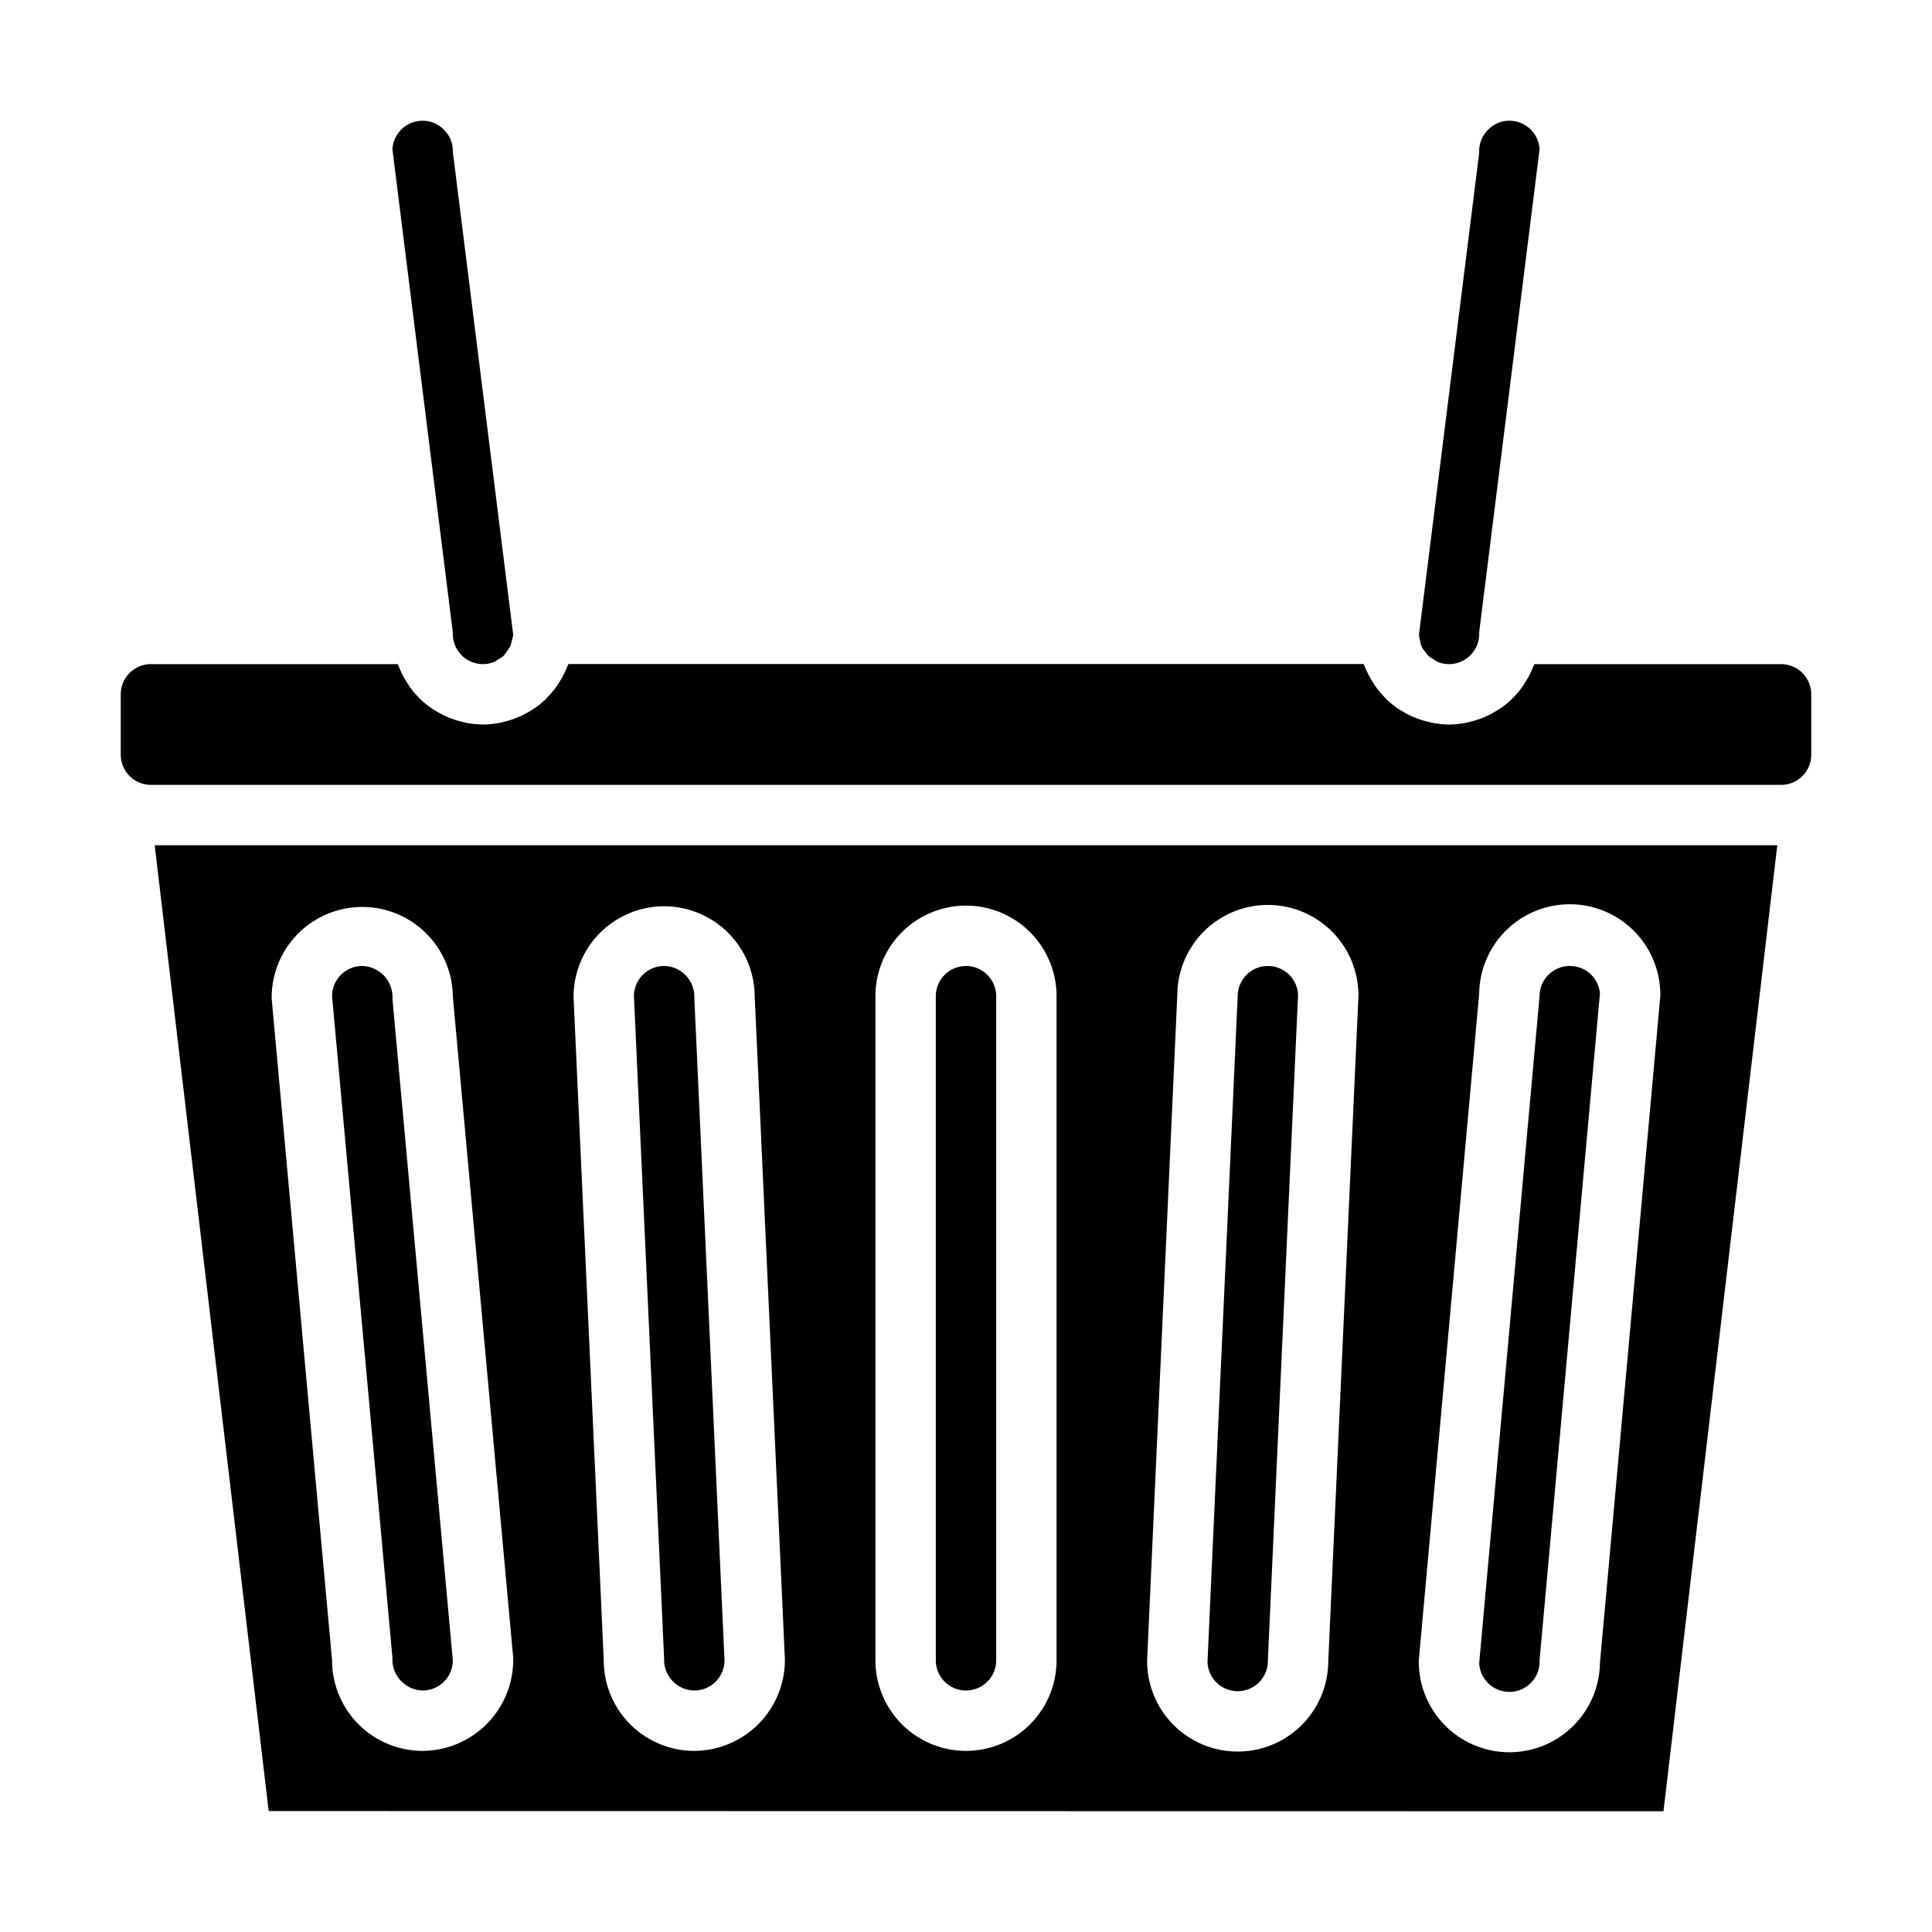 <svg xmlns="http://www.w3.org/2000/svg" viewBox="0 0 64 64" x="0px" y="0px"><g><path d="M42,32a1,1,0,0,0-1,1L40,55.045A1,1,0,0,0,42,55l1-22.045A1,1,0,0,0,42,32Z"></path><path d="M52,32a1,1,0,0,0-1,1L49,55.09A1,1,0,0,0,51,55l2-22.09A.994.994,0,0,0,52,32Z"></path><path d="M12,32a1,1,0,0,0-1,1l2,21.91A1.03,1.03,0,0,0,14,56a1,1,0,0,0,1-1L13,33.09A1.03,1.03,0,0,0,12,32Z"></path><path d="M32,32a1,1,0,0,0-1,1V55a1,1,0,0,0,2,0V33A1,1,0,0,0,32,32Z"></path><path d="M22,32a1,1,0,0,0-1,1l1,21.955A1.014,1.014,0,0,0,23,56a1,1,0,0,0,1-1L23,33.045A1.014,1.014,0,0,0,22,32Z"></path><path d="M59,22H50.829c-.016.044-.039.083-.056.126s-.048.112-.074.167a3.01,3.01,0,0,1-.179.318c-.03.045-.056.093-.088.137a3.09,3.09,0,0,1-.327.386l-.008.01a3.173,3.173,0,0,1-.4.326c-.044.03-.092.056-.138.084a2.94,2.94,0,0,1-.323.173c-.056.025-.112.048-.169.07a2.98,2.98,0,0,1-.355.109c-.055.013-.108.029-.164.04A3.051,3.051,0,0,1,48,24a2.941,2.941,0,0,1-.551-.056c-.056-.01-.109-.026-.164-.039a3.15,3.15,0,0,1-.361-.113c-.056-.022-.111-.044-.166-.069a2.991,2.991,0,0,1-.339-.184c-.041-.026-.085-.049-.125-.076a3.059,3.059,0,0,1-.4-.333c-.021-.021-.039-.046-.06-.068a3.05,3.05,0,0,1-.276-.335c-.033-.047-.063-.1-.093-.145a3.142,3.142,0,0,1-.176-.323c-.025-.053-.05-.106-.071-.162-.014-.033-.032-.063-.044-.1H18.829c-.012.034-.03.064-.043.1-.022.056-.048.109-.073.163a3.035,3.035,0,0,1-.175.322c-.03.049-.06.1-.093.145a3.05,3.05,0,0,1-.276.335c-.021.022-.039.047-.06.068a3.059,3.059,0,0,1-.4.333c-.04.027-.084.05-.125.076a2.991,2.991,0,0,1-.339.184c-.055.025-.11.047-.166.069a2.96,2.96,0,0,1-.361.112c-.055.014-.108.03-.164.04A2.941,2.941,0,0,1,16,24a3.051,3.051,0,0,1-.545-.054c-.056-.011-.109-.027-.164-.04a2.98,2.98,0,0,1-.355-.109c-.057-.022-.113-.045-.169-.07a2.94,2.94,0,0,1-.323-.173c-.046-.028-.094-.054-.138-.084a3.173,3.173,0,0,1-.4-.326l-.008-.01a3.09,3.09,0,0,1-.327-.386c-.032-.044-.058-.092-.088-.137a3.01,3.01,0,0,1-.179-.318c-.026-.055-.051-.111-.074-.167s-.04-.082-.056-.126H5a1,1,0,0,0-1,1v2a1,1,0,0,0,1,1H59a1,1,0,0,0,1-1V23A1,1,0,0,0,59,22Z"></path><path d="M15,21a1,1,0,0,0,1,1,.978.978,0,0,0,.383-.078.791.791,0,0,0,.1-.067.976.976,0,0,0,.211-.142,5.705,5.705,0,0,0,.214-.309,1.013,1.013,0,0,0,.039-.158A.972.972,0,0,0,17,21.024l-1.987-15.9A.852.852,0,0,1,15,5a.957.957,0,0,0-.288-.694A.974.974,0,0,0,14,4a1,1,0,0,0-1,.948l1.991,15.928A.852.852,0,0,1,15,21Z"></path><path d="M47.05,21.246a.562.562,0,0,0,.167.348,1.031,1.031,0,0,0,.086.119.976.976,0,0,0,.211.142.791.791,0,0,0,.1.067A.978.978,0,0,0,48,22a1,1,0,0,0,1-1,.852.852,0,0,1,.008-.124L51,4.948A1,1,0,0,0,50,4a.957.957,0,0,0-.694.288A.974.974,0,0,0,49,5a.852.852,0,0,1-.008.124l-1.987,15.9A.972.972,0,0,0,47.05,21.246Z"></path><path d="M5.125,28,8.9,59.993,55.105,60l3.77-32ZM14,58a3,3,0,0,1-3-3L9,33.09A3,3,0,1,1,15,33l2,21.91A3.018,3.018,0,0,1,14,58Zm9,0a3,3,0,0,1-3-3L19,33.045A3,3,0,1,1,25,33l1,21.955A3.012,3.012,0,0,1,23,58Zm12-3a3,3,0,0,1-6,0V33a3,3,0,0,1,6,0Zm9,.045A3,3,0,0,1,38,55l1-22.045A3,3,0,0,1,45,33Zm9,.045A3,3,0,0,1,47,55l2-22.09A3,3,0,0,1,55,33Z"></path></g></svg>